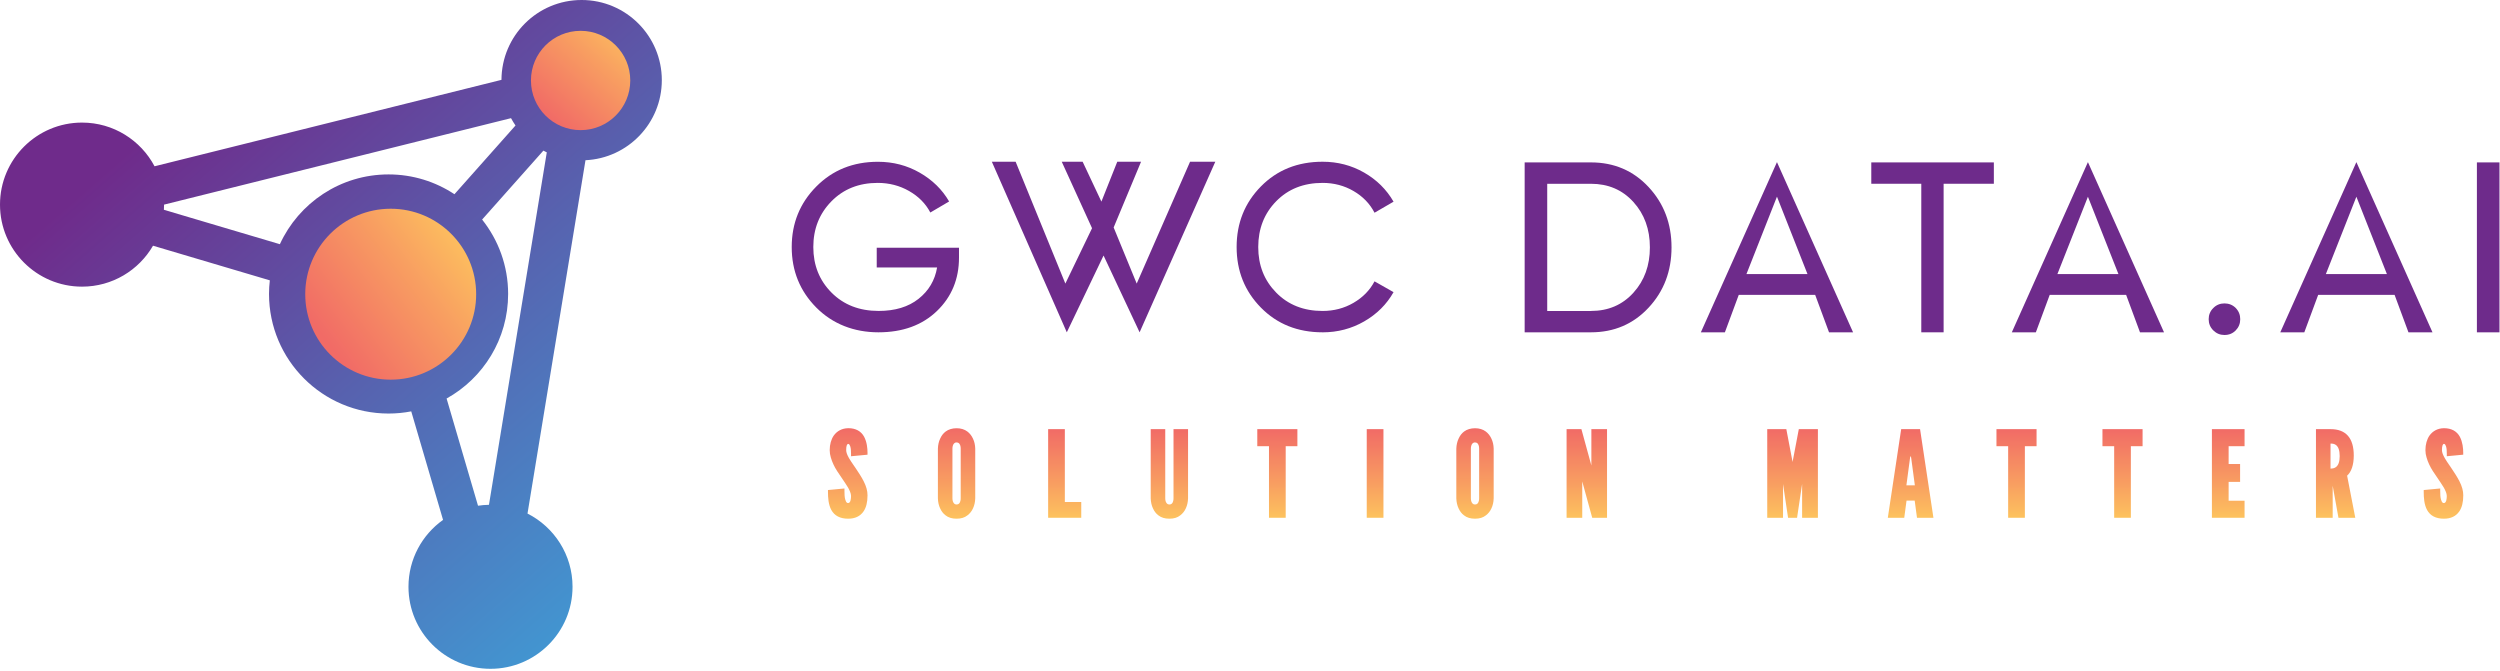 <svg width="1159" height="311" viewBox="0 0 1159 311" fill="none" xmlns="http://www.w3.org/2000/svg">
<g clip-path="url(#clip0_2263_10862)">
<path d="M444.59 114.85V119.42C444.59 129.37 441.18 137.63 434.35 144.2C427.52 150.77 418.48 154.06 407.23 154.06C395.98 154.06 386.01 150.23 378.42 142.57C370.83 134.91 367.04 125.56 367.04 114.53C367.04 103.5 370.83 94.15 378.42 86.49C386.01 78.83 395.54 75 407.01 75C414.05 75 420.52 76.69 426.4 80.06C432.28 83.44 436.82 87.88 440.01 93.4L431.3 98.52C429.12 94.38 425.84 91.06 421.44 88.55C417.05 86.04 412.2 84.79 406.9 84.79C398.19 84.79 391.03 87.64 385.44 93.34C379.85 99.04 377.05 106.1 377.05 114.52C377.05 122.94 379.86 129.99 385.49 135.65C391.12 141.31 398.4 144.15 407.33 144.15C414.95 144.15 421.12 142.28 425.84 138.54C430.56 134.8 433.43 129.95 434.44 124H406.45V114.85H444.57H444.59Z" fill="#6E2B8B"/>
<path d="M613.16 154.06C601.62 154.06 592.09 150.25 584.57 142.62C577.06 135 573.3 125.63 573.3 114.52C573.3 103.41 577.06 94.04 584.57 86.42C592.08 78.8 601.61 74.98 613.16 74.98C620.13 74.98 626.54 76.65 632.38 79.99C638.22 83.33 642.78 87.83 646.05 93.5L637.23 98.62C635.05 94.41 631.8 91.05 627.48 88.55C623.16 86.04 618.39 84.79 613.16 84.79C604.37 84.79 597.2 87.62 591.65 93.29C586.1 98.95 583.32 106.03 583.32 114.53C583.32 123.03 586.1 130 591.65 135.66C597.2 141.32 604.37 144.16 613.16 144.16C618.39 144.16 623.16 142.91 627.48 140.4C631.8 137.89 635.05 134.57 637.23 130.43L646.05 135.44C642.85 141.1 638.32 145.62 632.44 149C626.56 152.38 620.13 154.07 613.16 154.07V154.06Z" fill="#6E2B8B"/>
<path d="M737.55 75.29C748.28 75.29 757.19 79.1 764.28 86.71C771.37 94.32 774.92 103.65 774.92 114.67C774.92 125.69 771.38 135.02 764.28 142.64C757.19 150.25 748.28 154.06 737.55 154.06H706.83V75.29H737.55ZM737.55 144.16C745.58 144.16 752.14 141.35 757.24 135.72C762.34 130.09 764.89 123.08 764.89 114.68C764.89 106.28 762.34 99.26 757.24 93.64C752.14 88.01 745.57 85.2 737.55 85.2H717.29V144.17H737.55V144.16Z" fill="#6E2B8B"/>
<path d="M847.94 154.06L841.51 136.69H806.091L799.66 154.06H788.521L823.8 75.16L859.081 154.06H847.94ZM809.651 127.06H837.951L823.8 91.16L809.651 127.06Z" fill="#6E2B8B"/>
<path d="M924.35 75.29V85.19H901.06V154.06H890.71V85.19H867.53V75.29H924.36H924.35Z" fill="#6E2B8B"/>
<path d="M992.1 154.06L985.67 136.69H950.25L943.82 154.06H932.68L967.96 75.16L1003.24 154.06H992.1ZM953.81 127.06H982.11L967.96 91.2L953.81 127.06Z" fill="#6E2B8B"/>
<path d="M1031.26 155.3C1029.24 155.3 1027.51 154.59 1026.08 153.16C1024.65 151.74 1023.94 150.01 1023.94 147.98C1023.94 145.95 1024.65 144.23 1026.08 142.8C1027.5 141.37 1029.23 140.66 1031.26 140.66C1033.29 140.66 1035.1 141.37 1036.49 142.8C1037.88 144.23 1038.57 145.95 1038.57 147.98C1038.57 150.01 1037.88 151.73 1036.49 153.16C1035.1 154.59 1033.36 155.3 1031.26 155.3Z" fill="#6E2B8B"/>
<path d="M1116.56 154.06L1110.13 136.69H1074.71L1068.28 154.06H1057.14L1092.42 75.16L1127.7 154.06H1116.56ZM1078.27 127.06H1106.57L1092.42 91.2L1078.27 127.06Z" fill="#6E2B8B"/>
<path d="M1148.29 75.29H1158.76V154.06H1148.29V75.29Z" fill="#6E2B8B"/>
<path d="M459.82 74.99H470.85L493.9 131.47L506.27 105.8L492.23 74.99H501.92L510.61 93.47L517.96 74.99H528.99L516.29 105.45L526.98 131.47L551.71 74.99H563.41L528.32 154.06L511.61 118.46L494.57 154.06L459.82 74.99Z" fill="#6E2B8B"/>
<path d="M306.82 37.17C306.82 16.64 290.18 0 269.65 0C249.12 0 232.57 16.56 232.48 37.02L71.65 77.09C65.27 65.04 52.61 56.83 38.03 56.83C17.03 56.83 0 73.86 0 94.86C0 115.86 17.03 132.89 38.03 132.89C52.09 132.89 64.36 125.26 70.94 113.91L125.09 129.97C124.85 132.05 124.72 134.15 124.72 136.29C124.72 166.9 149.54 191.72 180.15 191.72C183.74 191.72 187.25 191.37 190.65 190.71L205.4 241.02C195.7 247.91 189.37 259.23 189.37 272.03C189.37 293.03 206.4 310.06 227.4 310.06C248.4 310.06 265.43 293.03 265.43 272.03C265.43 257.2 256.94 244.36 244.55 238.09L271.43 74.28C291.13 73.35 306.82 57.09 306.82 37.15V37.17ZM129.75 113.21L75.98 97.26C76.03 96.46 76.06 95.66 76.06 94.86L236.91 54.78C237.54 55.95 238.24 57.09 238.99 58.18L210.68 90.04C201.92 84.25 191.43 80.86 180.14 80.86C157.77 80.86 138.51 94.12 129.75 113.21ZM207.03 184.76C224.05 175.3 235.57 157.14 235.57 136.29C235.57 123.24 231.05 111.26 223.51 101.79L251.91 69.83C252.43 70.11 252.95 70.38 253.49 70.64L226.68 234.03C224.96 234.06 223.27 234.2 221.61 234.45L207.04 184.76H207.03Z" fill="url(#paint0_linear_2263_10862)"/>
<path d="M181.13 176.01C203.011 176.01 220.75 158.272 220.75 136.39C220.75 114.509 203.011 96.77 181.13 96.77C159.248 96.77 141.51 114.509 141.51 136.39C141.51 158.272 159.248 176.01 181.13 176.01Z" fill="url(#paint1_linear_2263_10862)"/>
<path d="M269.17 60.33C281.884 60.33 292.19 50.024 292.19 37.31C292.19 24.596 281.884 14.29 269.17 14.29C256.457 14.29 246.15 24.596 246.15 37.31C246.15 50.024 256.457 60.33 269.17 60.33Z" fill="url(#paint2_linear_2263_10862)"/>
<path d="M393.33 198.52H393.13C390.38 198.58 388.1 199.75 386.53 201.93C385.32 203.67 384.65 206.06 384.65 208.67C384.65 209.85 384.83 211.01 385.17 212.08C385.77 214.19 386.76 216.32 388.11 218.42C389.32 220.29 390.54 222.1 391.73 223.8C392.06 224.29 392.36 224.78 392.66 225.25C392.85 225.55 393.03 225.84 393.18 226.07C393.77 227.13 394.54 228.69 394.54 229.9C394.54 231.11 394.37 233.21 393.2 233.21C392.88 233.21 392.34 233.21 391.91 231.75C391.52 230.63 391.49 229 391.49 227.56V226.46L383.85 227.18V228.09C383.85 230.66 384.03 233.93 385.41 236.44C386.88 239.11 389.5 240.47 393.2 240.47C396.42 240.47 398.82 239.32 400.36 237.05C401.59 235.24 402.18 232.81 402.18 229.63C402.18 227.55 401.6 225.46 400.37 223.05C399.3 220.97 397.88 218.83 396.64 216.99C396.37 216.59 396.1 216.2 395.83 215.81C395 214.61 394.22 213.47 393.59 212.38C392.69 210.8 392.29 209.66 392.29 208.67C392.29 206.78 392.63 205.81 393.26 205.79C393.69 205.79 394 206.41 394.17 206.91C394.5 207.9 394.54 209.24 394.54 210.42V211.52L402.18 210.8V209.89C402.18 207.87 401.91 204.95 400.62 202.5C399.22 199.89 396.69 198.51 393.33 198.51V198.52Z" fill="url(#paint3_linear_2263_10862)"/>
<path d="M448.48 200.06C447.13 199.04 445.44 198.53 443.47 198.53C441.5 198.53 439.73 199.06 438.4 200.06C437.33 200.86 436.49 201.94 435.86 203.35C435.22 204.69 434.87 206.24 434.81 207.99V231.05C434.86 232.8 435.22 234.36 435.85 235.68C436.47 237.06 437.3 238.12 438.37 238.92C439.66 239.95 441.37 240.47 443.47 240.47C445.57 240.47 447.22 239.95 448.48 238.94C449.61 238.1 450.49 237 451.07 235.7C451.71 234.36 452.07 232.79 452.12 231.02V207.95C452.07 206.24 451.71 204.69 451.08 203.37C450.47 202.02 449.57 200.88 448.48 200.06ZM445.38 231.02C445.38 231.6 445.33 232.08 445.17 232.45C444.95 233.25 444.48 233.89 443.47 233.89C442.99 233.89 442.61 233.73 442.35 233.46C441.82 232.88 441.55 232.13 441.55 231.02V207.99C441.55 207.45 441.6 206.97 441.76 206.55C441.98 205.86 442.45 205.11 443.47 205.11C443.94 205.11 444.37 205.27 444.63 205.54C445.17 206.18 445.38 206.92 445.38 207.99V231.02Z" fill="url(#paint4_linear_2263_10862)"/>
<path d="M493.66 198.95H485.92V240.04H501.27V232.73H493.66V198.95Z" fill="url(#paint5_linear_2263_10862)"/>
<path d="M544.04 199.95V231.02C544.04 231.6 543.99 232.08 543.83 232.45C543.62 233.25 543.14 233.89 542.13 233.89C541.65 233.89 541.27 233.73 541.01 233.46C540.48 232.88 540.21 232.13 540.21 231.02V198.95H533.47V231.05C533.53 232.8 533.88 234.36 534.51 235.68C535.13 237.06 535.96 238.12 537.03 238.92C538.32 239.95 540.03 240.47 542.13 240.47C544.23 240.47 545.88 239.95 547.14 238.94C548.27 238.09 549.15 237 549.73 235.7C550.37 234.36 550.73 232.79 550.78 231.02V198.95H544.04V199.95Z" fill="url(#paint6_linear_2263_10862)"/>
<path d="M582.88 206.86H588.3V240.04H596.05V206.86H601.47V198.95H582.88V206.86Z" fill="url(#paint7_linear_2263_10862)"/>
<path d="M641.369 198.95H633.619V240.04H641.369V198.95Z" fill="url(#paint8_linear_2263_10862)"/>
<path d="M688.829 200.06C687.479 199.04 685.789 198.53 683.819 198.53C681.849 198.53 680.079 199.06 678.749 200.06C677.679 200.86 676.839 201.94 676.209 203.35C675.569 204.69 675.219 206.24 675.149 207.99V231.05C675.209 232.8 675.569 234.36 676.199 235.68C676.819 237.06 677.649 238.12 678.719 238.92C680.009 239.95 681.719 240.47 683.819 240.47C685.919 240.47 687.569 239.95 688.829 238.94C689.959 238.1 690.839 237 691.419 235.7C692.059 234.36 692.419 232.79 692.469 231.02V207.95C692.419 206.24 692.059 204.69 691.429 203.37C690.819 202.02 689.919 200.88 688.829 200.06ZM685.729 231.02C685.729 231.6 685.679 232.08 685.519 232.45C685.299 233.25 684.829 233.89 683.809 233.89C683.339 233.89 682.959 233.73 682.699 233.46C682.169 232.88 681.899 232.13 681.899 231.02V207.99C681.899 207.45 681.949 206.97 682.109 206.55C682.329 205.86 682.799 205.11 683.809 205.11C684.289 205.11 684.719 205.27 684.979 205.54C685.519 206.18 685.729 206.92 685.729 207.99V231.02Z" fill="url(#paint9_linear_2263_10862)"/>
<path d="M737.76 215.81L733.14 198.95H726.27V240.04H733.53V223.19L738.15 240.04H745.02V198.95H737.76V215.81Z" fill="url(#paint10_linear_2263_10862)"/>
<path d="M831.04 214.16L828.14 198.95H819.29V240.04H826.61V224.38L828.95 240.04H833.12L835.46 224.37V240.04H842.78V198.95H833.93L831.04 214.16Z" fill="url(#paint11_linear_2263_10862)"/>
<path d="M881.389 198.95L875.189 240.05H882.809L883.869 232.07H887.649L888.719 240.05H896.339L890.139 198.95H881.389ZM883.799 225.01L885.449 212.67L885.599 211.66H885.919L886.079 212.67L887.729 225.01H883.799Z" fill="url(#paint12_linear_2263_10862)"/>
<path d="M925.56 206.86H930.98V240.04H938.73V206.86H944.15V198.95H925.56V206.86Z" fill="url(#paint13_linear_2263_10862)"/>
<path d="M974.699 206.86H980.129V240.04H987.869V206.86H993.299V198.95H974.699V206.86Z" fill="url(#paint14_linear_2263_10862)"/>
<path d="M1025.44 240.04H1040.58V232.14H1033.19V223.4H1038.51V215.12H1033.19V206.86H1040.58V198.95H1025.44V240.04Z" fill="url(#paint15_linear_2263_10862)"/>
<path d="M1091.21 211.23C1091.21 203.08 1087.59 198.95 1080.43 198.95H1073.68V240.05H1081.43V225.18L1084.11 240.05H1091.91L1088.12 220.52C1090.1 218.79 1091.21 215.46 1091.21 211.23ZM1083.14 216.39C1082.29 217.13 1081.23 217.24 1080.43 217.24V205.64C1081.23 205.64 1082.29 205.7 1083.14 206.44C1083.99 207.19 1084.68 208.68 1084.68 211.44C1084.68 214.2 1083.99 215.64 1083.14 216.39Z" fill="url(#paint16_linear_2263_10862)"/>
<path d="M1141.95 210.81V209.9C1141.95 207.88 1141.68 204.96 1140.4 202.51C1139 199.9 1136.47 198.52 1133.11 198.52H1132.91C1130.16 198.58 1127.88 199.75 1126.31 201.93C1125.1 203.67 1124.43 206.06 1124.43 208.67C1124.43 209.85 1124.61 211.01 1124.95 212.08C1125.55 214.19 1126.54 216.33 1127.89 218.42C1129.09 220.27 1130.32 222.09 1131.51 223.8C1131.83 224.28 1132.13 224.76 1132.42 225.22C1132.61 225.53 1132.8 225.83 1132.96 226.07C1133.55 227.13 1134.33 228.68 1134.33 229.9C1134.33 231.12 1134.16 233.21 1132.99 233.21C1132.67 233.21 1132.13 233.21 1131.7 231.75C1131.33 230.68 1131.28 229.1 1131.28 227.56V226.46L1123.64 227.18V228.09C1123.64 230.66 1123.82 233.93 1125.2 236.44C1126.67 239.11 1129.29 240.47 1132.99 240.47C1136.2 240.47 1138.61 239.32 1140.15 237.05C1141.37 235.24 1141.97 232.81 1141.97 229.63C1141.97 227.55 1141.39 225.46 1140.16 223.05C1139.09 220.97 1137.67 218.83 1136.43 216.99C1136.16 216.59 1135.89 216.19 1135.62 215.8C1134.79 214.6 1134.01 213.46 1133.39 212.37C1132.49 210.79 1132.09 209.65 1132.09 208.66C1132.09 206.77 1132.43 205.8 1133.06 205.78C1133.49 205.78 1133.8 206.4 1133.97 206.9C1134.3 207.89 1134.34 209.23 1134.34 210.41V211.51L1141.98 210.79L1141.95 210.81Z" fill="url(#paint17_linear_2263_10862)"/>
</g>
<defs>
<linearGradient id="paint0_linear_2263_10862" x1="114.67" y1="21.76" x2="314.92" y2="251.34" gradientUnits="userSpaceOnUse">
<stop stop-color="#6F2B8B"/>
<stop offset="0.5" stop-color="#5762AF"/>
<stop offset="1" stop-color="#4296D1"/>
</linearGradient>
<linearGradient id="paint1_linear_2263_10862" x1="216.55" y1="109.19" x2="152.12" y2="158.68" gradientUnits="userSpaceOnUse">
<stop stop-color="#FDC25E"/>
<stop offset="0.39" stop-color="#F89E61"/>
<stop offset="1" stop-color="#F16B66"/>
</linearGradient>
<linearGradient id="paint2_linear_2263_10862" x1="291.55" y1="12.14" x2="254.2" y2="54.15" gradientUnits="userSpaceOnUse">
<stop stop-color="#FDC25E"/>
<stop offset="0.39" stop-color="#F89E61"/>
<stop offset="1" stop-color="#F16B66"/>
</linearGradient>
<linearGradient id="paint3_linear_2263_10862" x1="393.02" y1="240.47" x2="393.02" y2="198.52" gradientUnits="userSpaceOnUse">
<stop stop-color="#FDC25E"/>
<stop offset="0.39" stop-color="#F89E61"/>
<stop offset="1" stop-color="#F16B66"/>
</linearGradient>
<linearGradient id="paint4_linear_2263_10862" x1="443.47" y1="240.47" x2="443.47" y2="198.53" gradientUnits="userSpaceOnUse">
<stop stop-color="#FDC25E"/>
<stop offset="0.39" stop-color="#F89E61"/>
<stop offset="1" stop-color="#F16B66"/>
</linearGradient>
<linearGradient id="paint5_linear_2263_10862" x1="493.59" y1="240.04" x2="493.59" y2="198.95" gradientUnits="userSpaceOnUse">
<stop stop-color="#FDC25E"/>
<stop offset="0.39" stop-color="#F89E61"/>
<stop offset="1" stop-color="#F16B66"/>
</linearGradient>
<linearGradient id="paint6_linear_2263_10862" x1="542.13" y1="240.47" x2="542.13" y2="198.95" gradientUnits="userSpaceOnUse">
<stop stop-color="#FDC25E"/>
<stop offset="0.39" stop-color="#F89E61"/>
<stop offset="1" stop-color="#F16B66"/>
</linearGradient>
<linearGradient id="paint7_linear_2263_10862" x1="592.17" y1="240.04" x2="592.17" y2="198.95" gradientUnits="userSpaceOnUse">
<stop stop-color="#FDC25E"/>
<stop offset="0.39" stop-color="#F89E61"/>
<stop offset="1" stop-color="#F16B66"/>
</linearGradient>
<linearGradient id="paint8_linear_2263_10862" x1="637.489" y1="240.04" x2="637.489" y2="198.95" gradientUnits="userSpaceOnUse">
<stop stop-color="#FDC25E"/>
<stop offset="0.39" stop-color="#F89E61"/>
<stop offset="1" stop-color="#F16B66"/>
</linearGradient>
<linearGradient id="paint9_linear_2263_10862" x1="683.809" y1="240.47" x2="683.809" y2="198.53" gradientUnits="userSpaceOnUse">
<stop stop-color="#FDC25E"/>
<stop offset="0.39" stop-color="#F89E61"/>
<stop offset="1" stop-color="#F16B66"/>
</linearGradient>
<linearGradient id="paint10_linear_2263_10862" x1="735.65" y1="240.04" x2="735.65" y2="198.95" gradientUnits="userSpaceOnUse">
<stop stop-color="#FDC25E"/>
<stop offset="0.39" stop-color="#F89E61"/>
<stop offset="1" stop-color="#F16B66"/>
</linearGradient>
<linearGradient id="paint11_linear_2263_10862" x1="831.04" y1="240.04" x2="831.04" y2="198.95" gradientUnits="userSpaceOnUse">
<stop stop-color="#FDC25E"/>
<stop offset="0.39" stop-color="#F89E61"/>
<stop offset="1" stop-color="#F16B66"/>
</linearGradient>
<linearGradient id="paint12_linear_2263_10862" x1="885.769" y1="240.05" x2="885.769" y2="198.95" gradientUnits="userSpaceOnUse">
<stop stop-color="#FDC25E"/>
<stop offset="0.39" stop-color="#F89E61"/>
<stop offset="1" stop-color="#F16B66"/>
</linearGradient>
<linearGradient id="paint13_linear_2263_10862" x1="934.86" y1="240.04" x2="934.86" y2="198.95" gradientUnits="userSpaceOnUse">
<stop stop-color="#FDC25E"/>
<stop offset="0.39" stop-color="#F89E61"/>
<stop offset="1" stop-color="#F16B66"/>
</linearGradient>
<linearGradient id="paint14_linear_2263_10862" x1="983.999" y1="240.04" x2="983.999" y2="198.95" gradientUnits="userSpaceOnUse">
<stop stop-color="#FDC25E"/>
<stop offset="0.39" stop-color="#F89E61"/>
<stop offset="1" stop-color="#F16B66"/>
</linearGradient>
<linearGradient id="paint15_linear_2263_10862" x1="1033.01" y1="240.04" x2="1033.01" y2="198.95" gradientUnits="userSpaceOnUse">
<stop stop-color="#FDC25E"/>
<stop offset="0.39" stop-color="#F89E61"/>
<stop offset="1" stop-color="#F16B66"/>
</linearGradient>
<linearGradient id="paint16_linear_2263_10862" x1="1082.8" y1="240.05" x2="1082.8" y2="198.95" gradientUnits="userSpaceOnUse">
<stop stop-color="#FDC25E"/>
<stop offset="0.39" stop-color="#F89E61"/>
<stop offset="1" stop-color="#F16B66"/>
</linearGradient>
<linearGradient id="paint17_linear_2263_10862" x1="1132.79" y1="240.47" x2="1132.79" y2="198.52" gradientUnits="userSpaceOnUse">
<stop stop-color="#FDC25E"/>
<stop offset="0.39" stop-color="#F89E61"/>
<stop offset="1" stop-color="#F16B66"/>
</linearGradient>
<clipPath id="clip0_2263_10862">
<rect width="1158.76" height="310.07" fill="white"/>
</clipPath>
</defs>
</svg>
